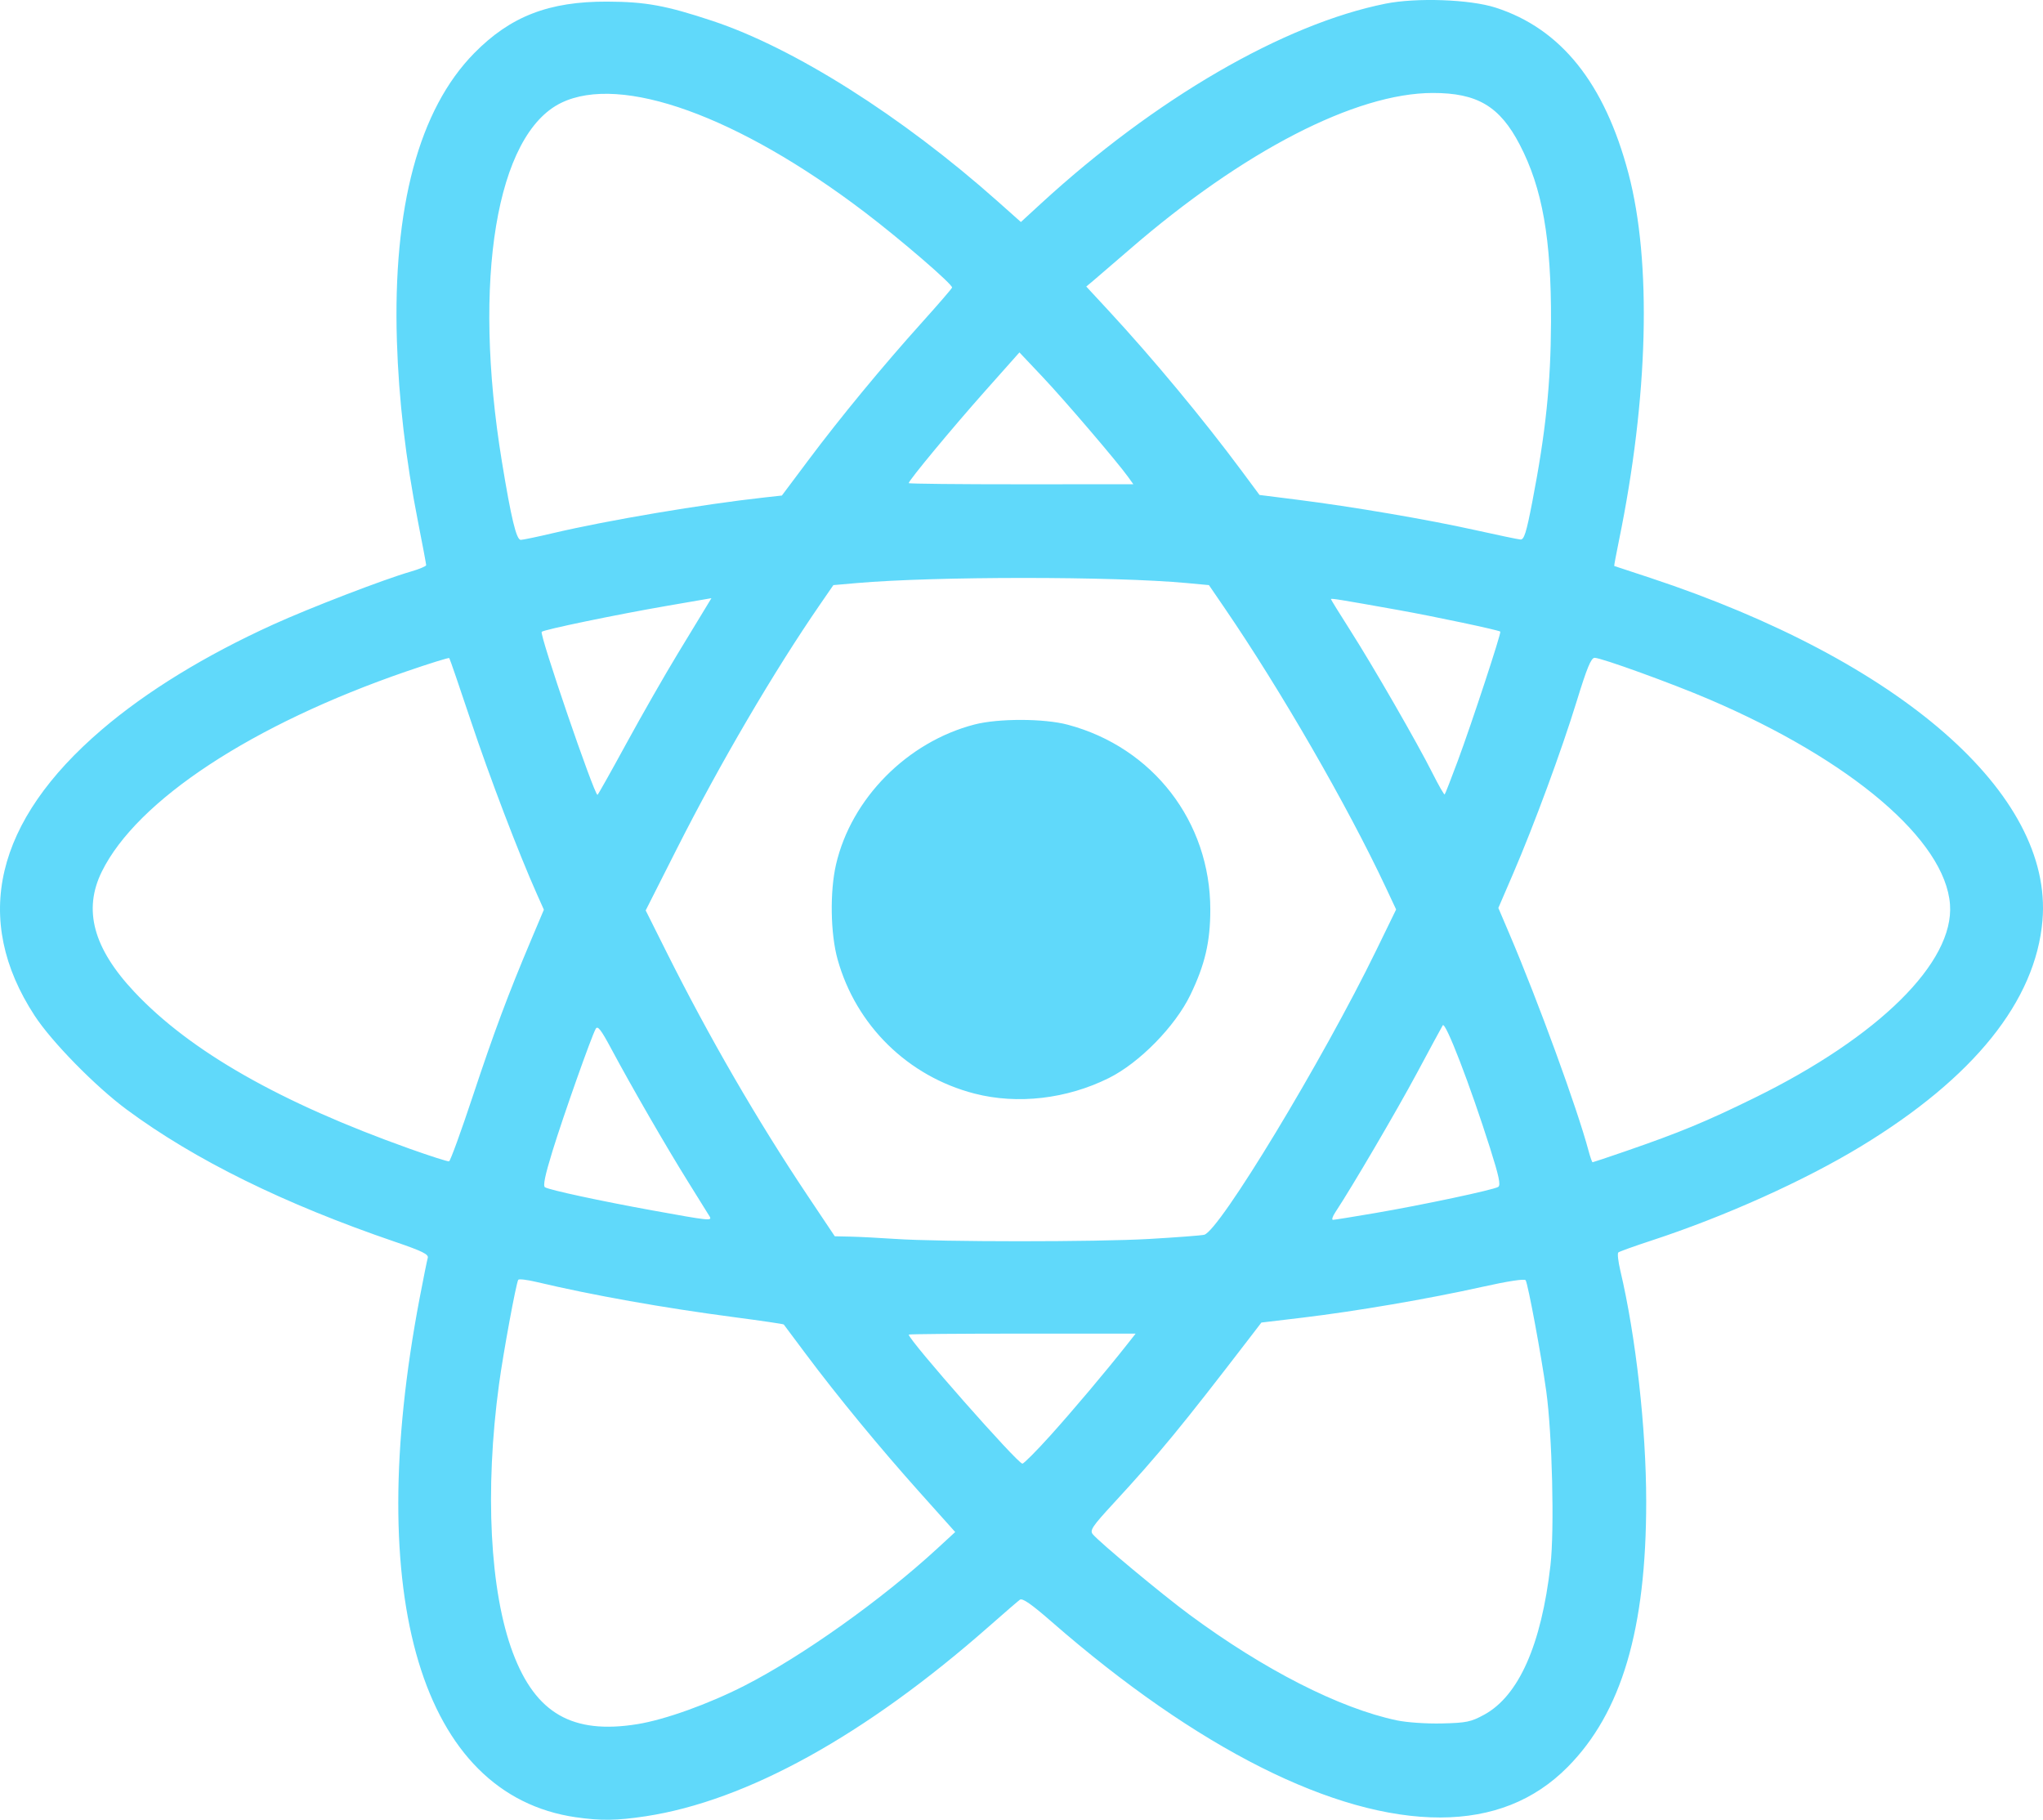 <?xml version="1.0" encoding="UTF-8" standalone="no"?>
<svg
   xmlns:dc="http://purl.org/dc/elements/1.1/"
   xmlns:cc="http://creativecommons.org/ns#"
   xmlns:rdf="http://www.w3.org/1999/02/22-rdf-syntax-ns#"
   xmlns:svg="http://www.w3.org/2000/svg"
   xmlns="http://www.w3.org/2000/svg"
   version="1.1"
   id="svg893"
   width="745.169"
   height="663.713"
   viewBox="0 0 745.169 663.713">
  <defs
     id="defs897" />
  <g
     id="g901"
     transform="translate(-445.426,-126.687)">
    <path
       style="fill:#60d9fa"
       d="m 655.409,789.477 c -56.172,-8.183 -77.75,-79.988 -56.913,-189.387 1.362,-7.15 2.691,-13.73 2.954,-14.623 0.381,-1.294 -2.007,-2.471 -11.799,-5.816 -40.654,-13.886 -73.146,-29.89 -97.997,-48.269 -11.42,-8.446 -27.364,-24.705 -33.604,-34.268 -22.949,-35.171 -14.518,-70.975 24.576,-104.365 16.326,-13.944 37.608,-26.994 62.403,-38.267 13.403,-6.093 40.37,-16.475 50.096,-19.286 3.163,-0.914 5.748,-1.987 5.746,-2.384 -0.002,-0.397 -1.352,-7.569 -3,-15.938 -4.47,-22.699 -7.019,-44.535 -7.678,-65.784 -1.516,-48.882 8.047,-84.512 28.182,-105 13.205,-13.437 27.259,-18.888 48.5,-18.812 14.035,0.05 21.455,1.408 38.405,7.028 29.764,9.868 69.156,34.784 103.984,65.77 l 8.525,7.585 7.293,-6.699 c 41.731,-38.33 88.572,-65.506 125.72,-72.939 11.296,-2.26 30.733,-1.567 40.073,1.429 23.865,7.655 39.807,27.529 48.518,60.482 8.537,32.298 7.264,81.602 -3.458,133.875 -1.046,5.1 -1.825,9.289 -1.731,9.311 0.094,0.021 6.021,1.975 13.171,4.342 91.326,30.234 146.944,78.811 143.028,124.92 -2.495,29.379 -25.026,57.41 -66.261,82.436 -20.675,12.548 -49.606,25.559 -76.267,34.299 -6.325,2.074 -11.808,4.041 -12.185,4.372 -0.377,0.331 -0.047,3.301 0.733,6.601 5.673,24.012 9.428,57.499 9.442,84.199 0.025,46.621 -8.976,77.033 -28.675,96.895 -12.138,12.238 -27.572,18.35 -46.433,18.388 -38.555,0.078 -88.887,-25.265 -141.714,-71.353 -7.426,-6.479 -10.696,-8.75 -11.622,-8.072 -0.709,0.518 -5.739,4.862 -11.178,9.653 -45.172,39.791 -88.454,63.729 -125.367,69.335 -10.417,1.582 -16.399,1.662 -25.464,0.342 z m 22.464,-33.947 c 10.033,-1.613 25.913,-7.309 39.044,-14.003 21.019,-10.716 49.964,-31.29 70.184,-49.886 l 6.728,-6.188 -12.898,-14.41 c -14.609,-16.322 -29.998,-35.013 -41.537,-50.453 -4.316,-5.775 -7.96,-10.648 -8.097,-10.829 -0.137,-0.181 -8.276,-1.382 -18.087,-2.669 -25.715,-3.373 -51.822,-8.023 -72.084,-12.839 -3.435,-0.817 -6.437,-1.176 -6.67,-0.799 -0.798,1.291 -5.463,26.625 -7.022,38.135 -5.239,38.667 -3.332,75.587 5.057,97.902 8.32,22.133 21.748,29.838 45.382,26.038 z m 308.931,-3.471 c 12.575,-6.873 20.816,-25.468 24.141,-54.469 1.484,-12.949 0.642,-47.788 -1.535,-63.5 -1.798,-12.978 -6.639,-39.048 -7.513,-40.462 -0.38,-0.615 -6.445,0.313 -16.067,2.459 -19.352,4.316 -45.942,8.864 -65.387,11.184 l -14.931,1.781 -4.236,5.519 c -24.922,32.465 -33.05,42.348 -49.592,60.295 -7.905,8.577 -8.845,9.976 -7.661,11.405 2.465,2.972 25.2,21.886 35.161,29.253 27.264,20.161 54.765,34.19 75.689,38.611 3.671,0.775 10.853,1.269 16.5,1.133 8.955,-0.215 10.568,-0.551 15.431,-3.209 z M 828.529,650.26 c 8.41,-9.342 20.227,-23.36 27.98,-33.193 l 3.136,-3.977 h -41.386 c -22.762,0 -41.386,0.159 -41.386,0.354 6.7e-4,1.996 39.825,47.194 41.47,47.066 0.566,-0.044 5.15,-4.657 10.185,-10.25 z m 36.061,-71.698 c 9.781,-0.565 18.793,-1.248 20.028,-1.518 5.462,-1.192 43.228,-63.611 62.804,-103.802 l 7.232,-14.847 -3.827,-8.153 c -13.912,-29.64 -38.247,-71.824 -58.641,-101.653 l -5.812,-8.5 -8,-0.744 c -26.798,-2.493 -91.961,-2.491 -120.489,0.002 l -8.489,0.742 -4.826,7 c -16.782,24.343 -36.548,58.072 -52.347,89.325 l -11.286,22.325 7.591,15.175 c 15.545,31.075 33.128,61.435 51.415,88.778 l 9.963,14.897 5.734,0.123 c 3.154,0.067 10.459,0.442 16.234,0.832 16.721,1.13 73.278,1.141 92.716,0.017 z m -63.716,-53.018 c -24.267,-6.262 -43.222,-24.845 -49.951,-48.971 -2.604,-9.338 -2.853,-24.7 -0.561,-34.603 5.569,-24.061 25.988,-44.695 50.512,-51.043 8.723,-2.258 25.373,-2.22 34,0.077 31.098,8.281 52,35.387 52,67.431 0,11.781 -1.955,20.134 -7.29,31.154 -5.558,11.48 -18.567,24.74 -29.71,30.283 -15.362,7.643 -33.31,9.72 -49,5.671 z m -96.63,44.795 c -0.412,-0.688 -3.978,-6.425 -7.925,-12.75 -7.854,-12.585 -20.48,-34.45 -27.944,-48.393 -3.738,-6.982 -4.955,-8.546 -5.665,-7.277 -1.599,2.857 -11.822,31.771 -15.794,44.67 -2.723,8.844 -3.512,12.685 -2.695,13.133 1.923,1.054 20.101,4.967 39.154,8.429 20.875,3.793 21.894,3.899 20.87,2.188 z m 242.731,-1.217 c 17.392,-2.979 43.143,-8.448 44.904,-9.536 0.985,-0.609 0.314,-3.817 -2.959,-14.142 -7.326,-23.113 -16.301,-46.404 -17.263,-44.798 -0.475,0.794 -4.721,8.643 -9.434,17.443 -7.327,13.679 -23.759,41.706 -29.755,50.75 -1.003,1.512 -1.389,2.75 -0.858,2.75 0.531,0 7.445,-1.11 15.365,-2.467 z m -329.13,-42.564 c 7.8,-23.517 12.871,-37.096 21.391,-57.276 l 4.563,-10.807 -2.543,-5.693 c -6.668,-14.931 -17.311,-42.837 -24.099,-63.193 -4.127,-12.375 -7.666,-22.675 -7.866,-22.889 -0.199,-0.214 -7.229,1.973 -15.621,4.861 -56.25,19.354 -98.249,46.953 -111.101,73.007 -6.897,13.983 -3.108,27.976 11.896,43.925 20.384,21.668 53.154,40.328 100.409,57.176 7.425,2.647 13.879,4.711 14.343,4.586 0.464,-0.125 4.346,-10.788 8.627,-23.696 z m 420.544,19.984 c 19.734,-6.805 29.279,-10.755 46.986,-19.447 45.345,-22.258 72.838,-49.447 71.296,-70.506 -1.716,-23.441 -35.942,-52.608 -87.796,-74.823 -13.527,-5.795 -39.432,-15.184 -41.829,-15.16 -1.283,0.013 -2.796,3.677 -6.508,15.75 -5.563,18.099 -15.552,45.184 -23.272,63.106 l -5.33,12.373 4.101,9.627 c 10.471,24.582 24.68,63.524 28.78,78.877 0.624,2.337 1.292,4.25 1.485,4.25 0.193,0 5.632,-1.821 12.087,-4.047 z M 673.896,397.84 c 5.622,-10.312 14.051,-25.05 18.733,-32.75 4.681,-7.7 9.361,-15.403 10.399,-17.117 l 1.887,-3.117 -16.27,2.809 c -18.358,3.17 -44.837,8.658 -45.639,9.46 -0.896,0.896 19.15,59.465 20.353,59.465 0.174,0 4.916,-8.438 10.537,-18.75 z m 303.289,6.238 c 4.97,-13.378 15.902,-46.615 15.468,-47.026 -0.595,-0.563 -23.95,-5.507 -37.28,-7.891 -21.233,-3.798 -24.5,-4.326 -24.5,-3.961 0,0.185 3.161,5.297 7.025,11.36 8.476,13.301 24.429,40.999 30.033,52.145 2.238,4.451 4.233,7.928 4.435,7.726 0.201,-0.201 2.37,-5.76 4.819,-12.353 z M 647.035,321.157 c 20.123,-4.735 54.662,-10.559 77.458,-13.062 l 6.119,-0.672 9.698,-12.952 c 11.746,-15.687 27.1,-34.299 41.42,-50.209 5.854,-6.505 10.784,-12.211 10.955,-12.681 0.377,-1.038 -18.69,-17.494 -31.915,-27.545 -46.111,-35.045 -88.791,-50.422 -110.62,-39.854 -23.689,11.469 -32.495,64.62 -21.671,130.799 3.388,20.716 5.288,28.609 6.887,28.609 0.732,0 5.984,-1.095 11.67,-2.433 z M 1004.288,309.878 c 4.934,-25.531 6.769,-43.135 6.859,-65.789 0.119,-30.26 -3.144,-48.757 -11.402,-64.63 -7.292,-14.017 -15.468,-18.876 -31.736,-18.863 -28.124,0.023 -69.202,21.229 -110.607,57.101 -5.962,5.166 -11.95,10.315 -13.305,11.444 l -2.464,2.052 8.174,8.823 c 15.999,17.269 34.608,39.68 48.491,58.397 l 6.526,8.798 13.775,1.736 c 20.045,2.527 47.582,7.224 64.775,11.049 8.25,1.836 15.735,3.395 16.632,3.465 1.321,0.103 2.138,-2.491 4.282,-13.584 z m -147.349,-9.183 c -3.953,-5.524 -23.185,-28.02 -31.237,-36.54 l -8.445,-8.935 -12.552,14.114 c -11.891,13.371 -27.832,32.592 -27.832,33.558 0,0.245 18.434,0.437 40.965,0.427 l 40.965,-0.019 -1.864,-2.605 z"
       id="path905" />
  </g>
</svg>
